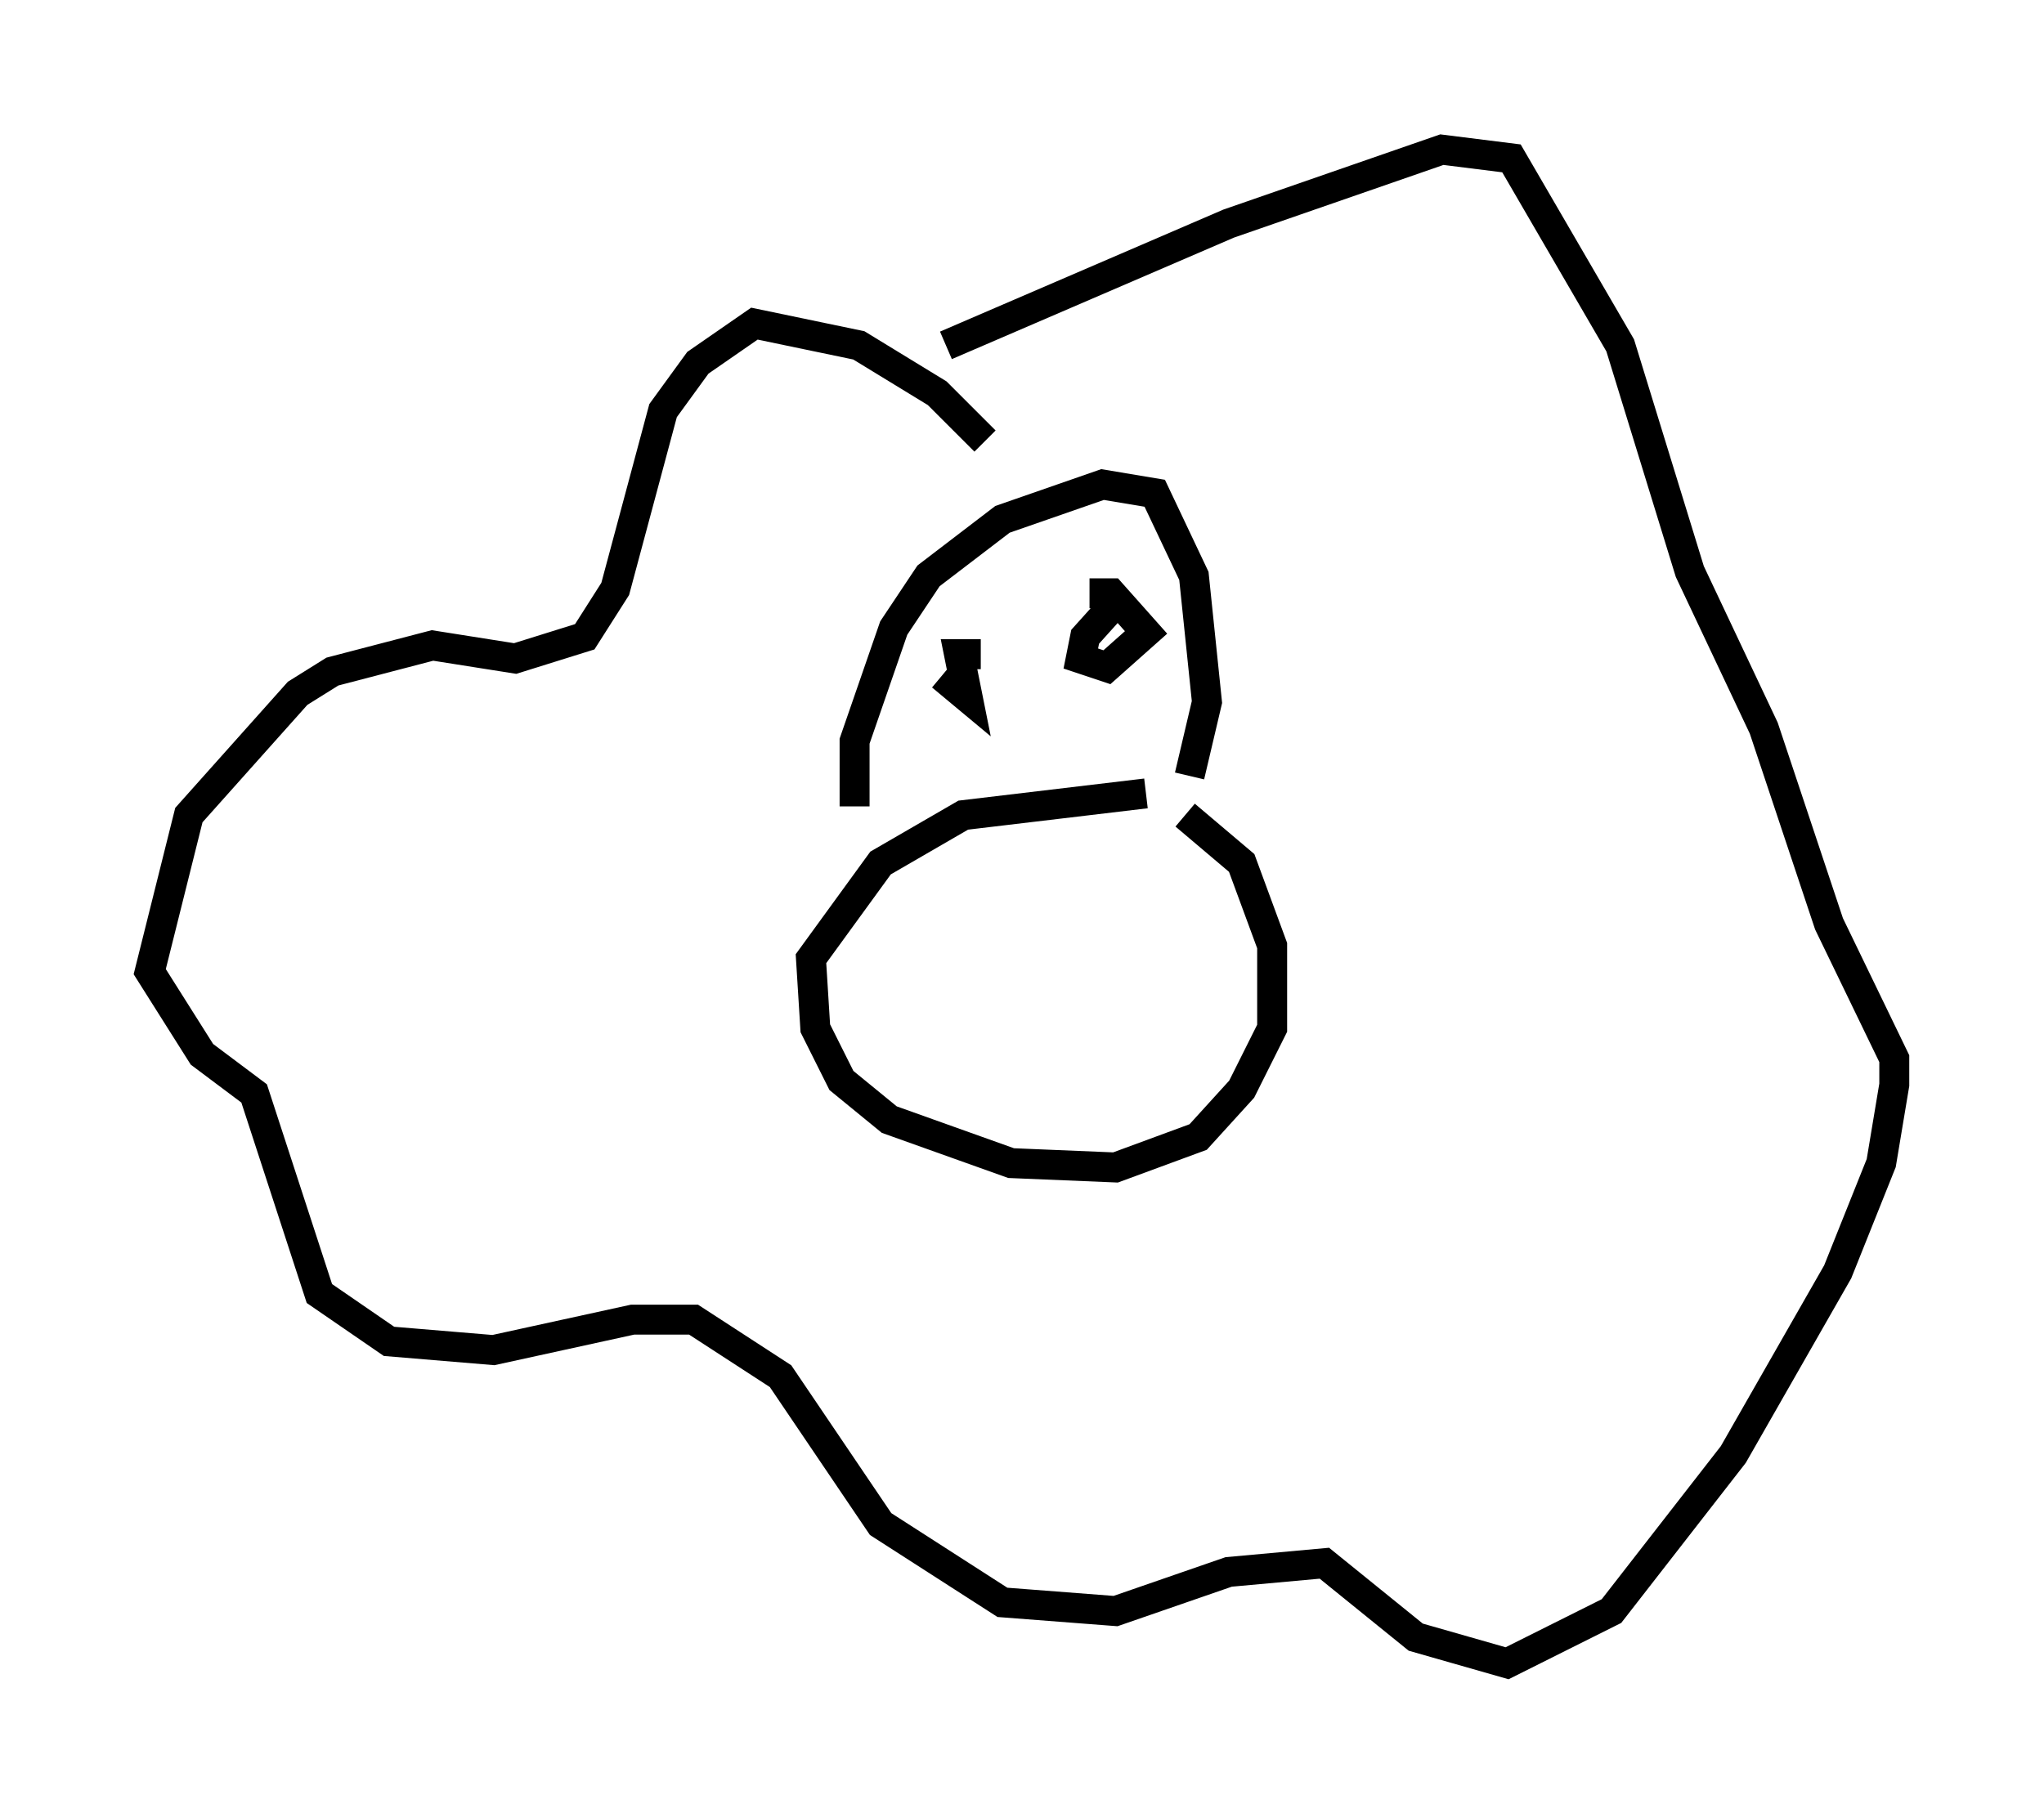 <?xml version="1.0" encoding="utf-8" ?>
<svg baseProfile="full" height="60.547" version="1.1" width="68.246" xmlns="http://www.w3.org/2000/svg" xmlns:ev="http://www.w3.org/2001/xml-events" xmlns:xlink="http://www.w3.org/1999/xlink"><defs /><rect fill="white" height="60.547" width="68.246" x="0" y="0" /><path d="M41.022, 26.933 m-2.76, -0.436 l-6.101, 0.726 -2.76, 1.598 l-2.324, 3.196 0.145, 2.324 l0.872, 1.743 1.598, 1.307 l4.067, 1.453 3.486, 0.145 l2.76, -1.017 1.453, -1.598 l1.017, -2.034 0.0, -2.76 l-1.017, -2.76 -1.888, -1.598 m-6.682, -12.492 l-1.598, -1.598 -2.615, -1.598 l-3.486, -0.726 -1.888, 1.307 l-1.162, 1.598 -1.598, 5.955 l-1.017, 1.598 -2.324, 0.726 l-2.76, -0.436 -3.341, 0.872 l-1.162, 0.726 -3.631, 4.067 l-1.307, 5.229 1.743, 2.76 l1.743, 1.307 2.179, 6.682 l2.324, 1.598 3.486, 0.291 l4.648, -1.017 2.034, 0.0 l2.905, 1.888 3.341, 4.939 l4.067, 2.615 3.777, 0.291 l3.777, -1.307 3.196, -0.291 l3.05, 2.469 3.05, 0.872 l3.486, -1.743 4.067, -5.229 l3.486, -6.101 1.453, -3.631 l0.436, -2.615 0.0, -0.872 l-2.179, -4.503 -2.179, -6.536 l-2.469, -5.229 -2.324, -7.553 l-3.631, -6.246 -2.324, -0.291 l-7.117, 2.469 -9.441, 4.067 m-3.05, 15.397 l0.0, -2.179 1.307, -3.777 l1.162, -1.743 2.469, -1.888 l3.341, -1.162 1.743, 0.291 l1.307, 2.76 0.436, 4.212 l-0.581, 2.469 m-2.179, -6.101 l-1.307, 1.453 -0.145, 0.726 l0.872, 0.291 1.307, -1.162 l-1.162, -1.307 -0.726, 0.0 m-3.631, 2.034 l-0.726, 0.0 0.291, 1.453 l-0.872, -0.726 " fill="none" stroke="black" stroke-width="1" /></svg>